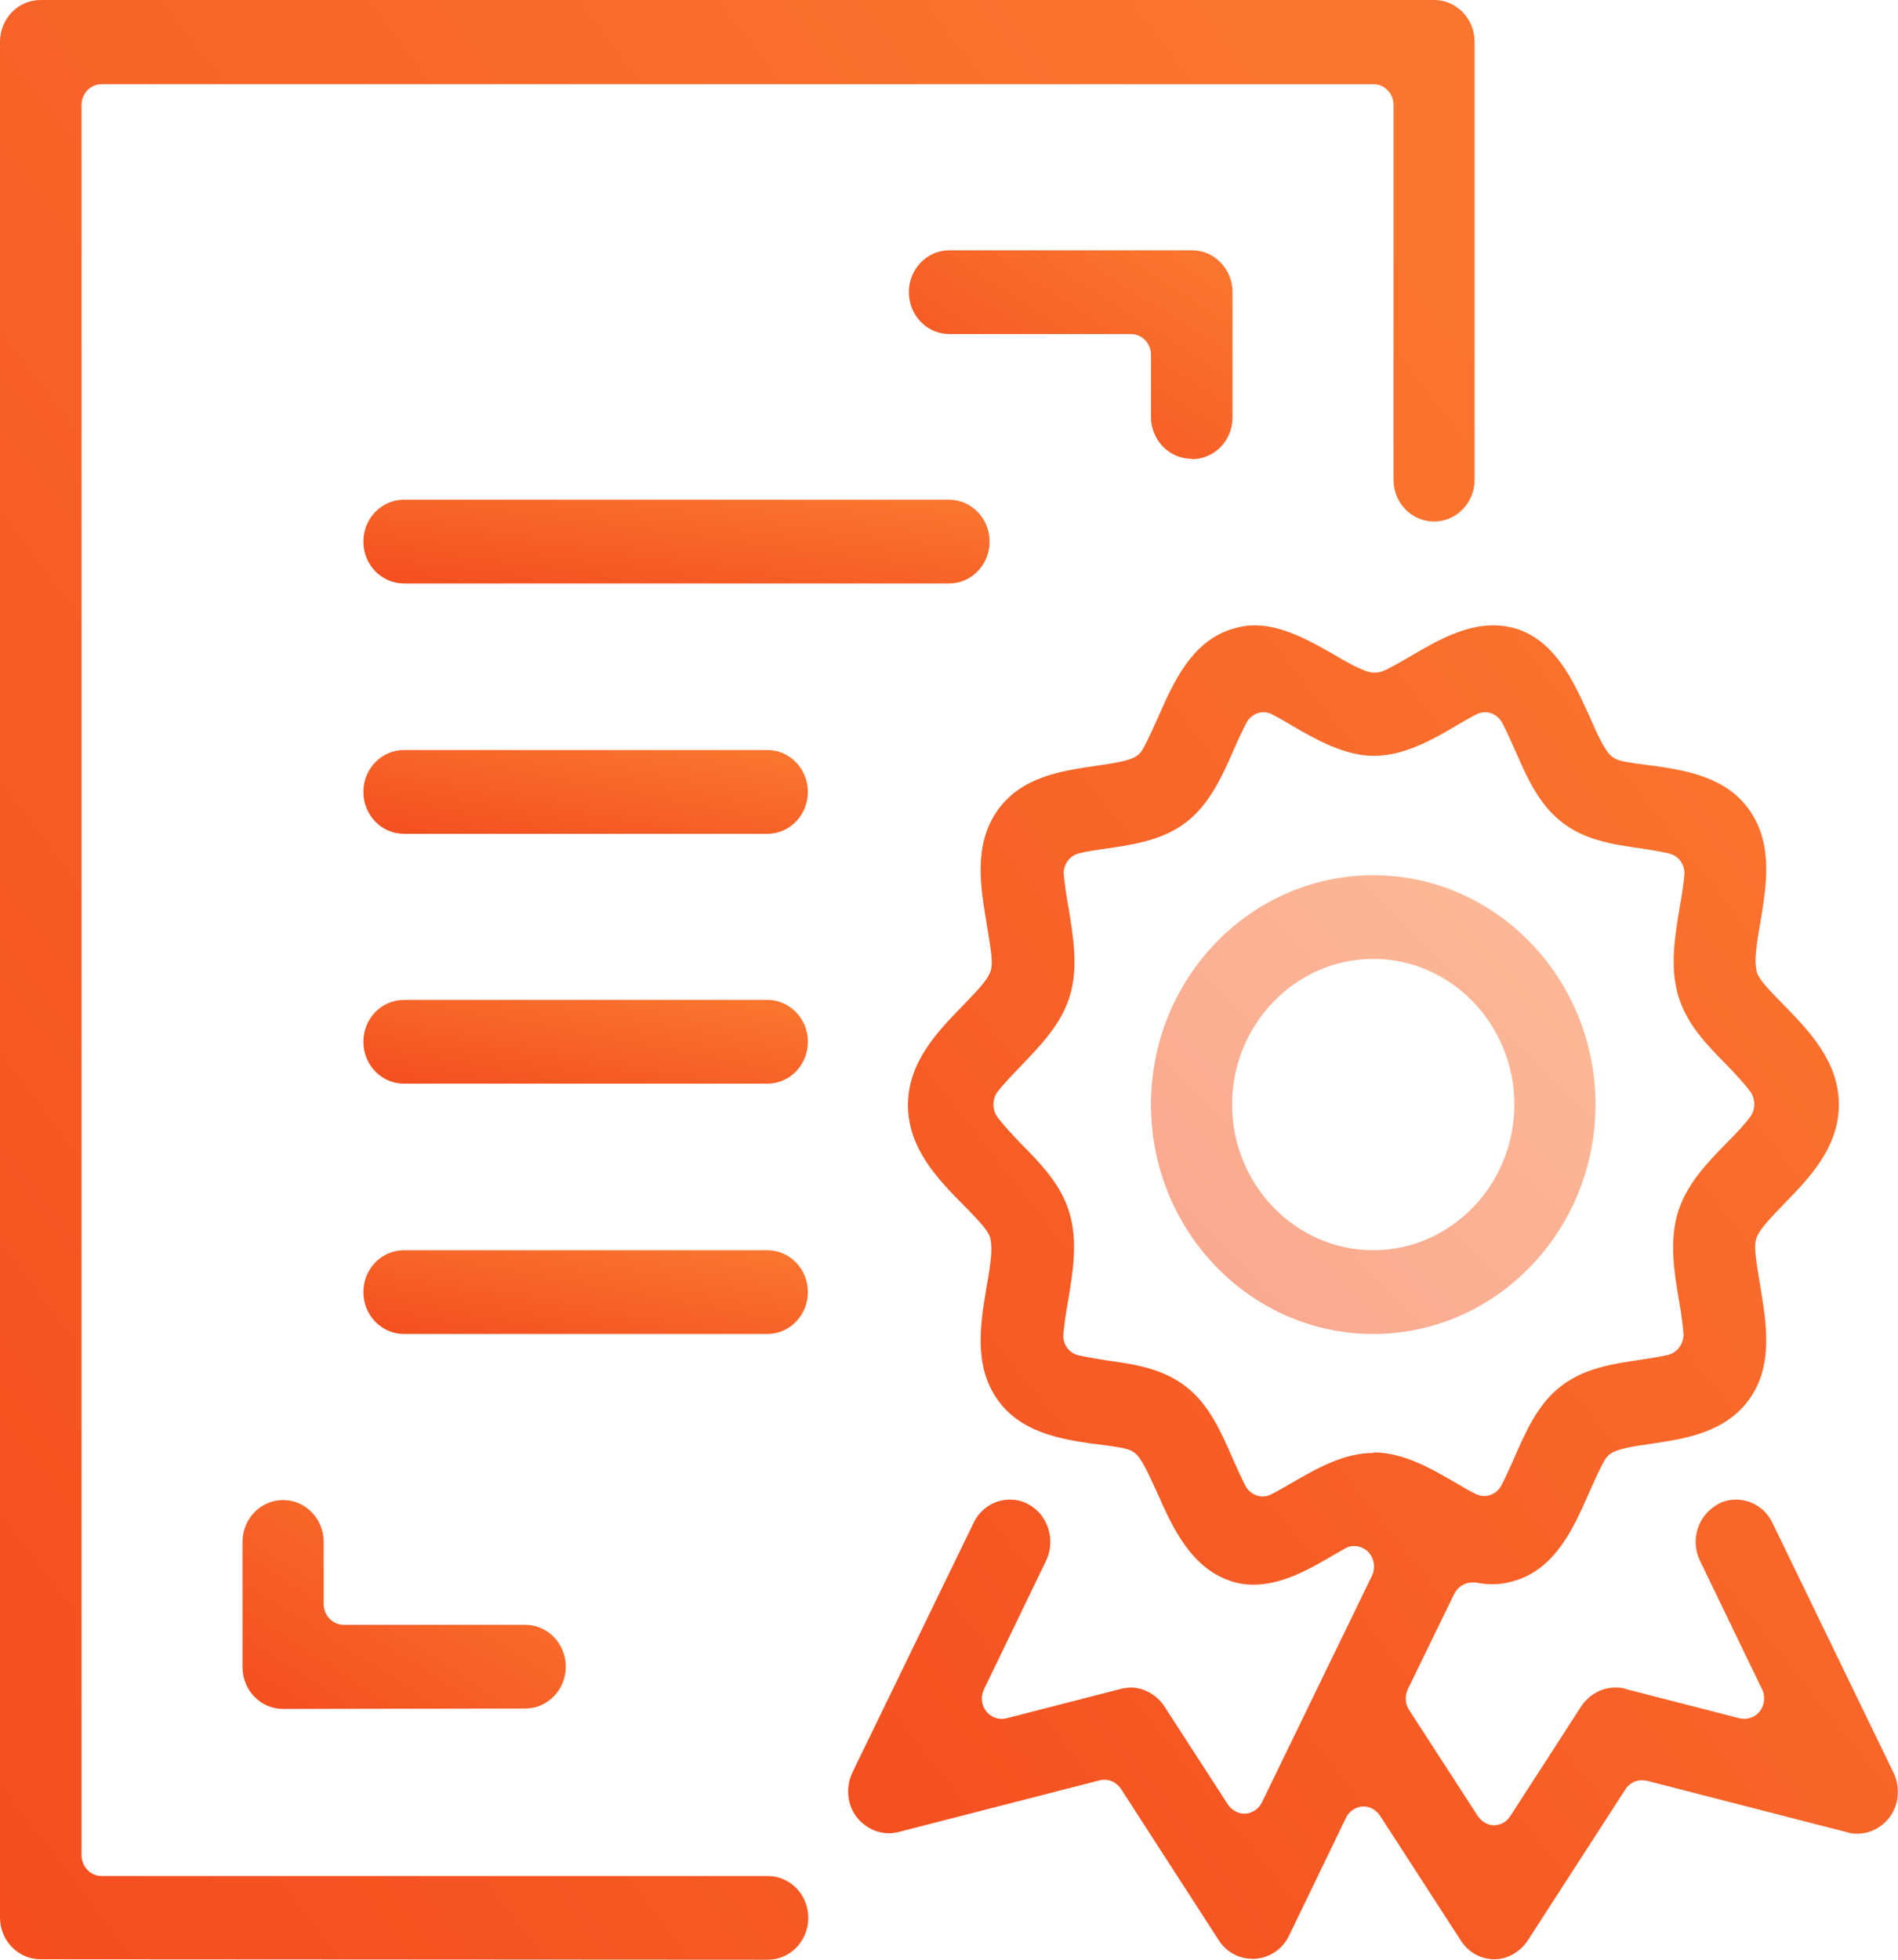 <svg width="31" height="32" viewBox="0 0 31 32" fill="none" xmlns="http://www.w3.org/2000/svg">
<path d="M0.663 31.993C0.296 31.993 0 31.687 0 31.309V0.684C0 0.305 0.296 0 0.663 0H23.423C23.789 0 24.085 0.305 24.085 0.684V7.833C24.085 8.211 23.789 8.516 23.423 8.516C23.056 8.516 22.76 8.211 22.76 7.833V1.709C22.76 1.527 22.612 1.375 22.436 1.375H1.656C1.48 1.375 1.332 1.527 1.332 1.709V30.298C1.332 30.48 1.48 30.633 1.656 30.633H12.54C12.906 30.633 13.202 30.938 13.202 31.316C13.202 31.695 12.906 32 12.54 32L0.663 31.993Z" fill="url(#paint0_linear_7701_243)"/>
<path d="M24.41 31.993C24.184 31.993 23.98 31.876 23.86 31.687L22.542 29.651C22.478 29.556 22.38 29.498 22.274 29.498C22.274 29.498 22.26 29.498 22.253 29.498C22.14 29.506 22.034 29.578 21.985 29.68L21.054 31.607C20.949 31.826 20.737 31.971 20.497 31.985C20.49 31.985 20.469 31.985 20.455 31.985C20.23 31.985 20.025 31.869 19.905 31.68L18.312 29.215C18.249 29.12 18.15 29.062 18.045 29.062C18.016 29.062 17.995 29.062 17.967 29.069L14.682 29.913C14.626 29.927 14.577 29.935 14.52 29.935C14.316 29.935 14.133 29.84 13.999 29.68C13.836 29.476 13.808 29.186 13.921 28.945L15.902 24.866C16.015 24.633 16.24 24.487 16.494 24.487C16.6 24.487 16.698 24.509 16.79 24.56C17.114 24.727 17.248 25.142 17.086 25.484L16.071 27.585C16.015 27.702 16.029 27.84 16.106 27.942C16.17 28.022 16.261 28.066 16.36 28.066C16.388 28.066 16.409 28.066 16.438 28.058L18.305 27.578C18.362 27.564 18.418 27.556 18.468 27.556C18.686 27.556 18.89 27.673 19.017 27.862L20.053 29.462C20.117 29.556 20.216 29.615 20.321 29.615C20.321 29.615 20.335 29.615 20.342 29.615C20.455 29.607 20.561 29.535 20.61 29.433L22.408 25.731C22.471 25.6 22.443 25.44 22.344 25.338C22.281 25.28 22.203 25.244 22.119 25.244C22.062 25.244 22.013 25.258 21.964 25.287L21.759 25.404C21.4 25.615 20.949 25.876 20.476 25.876C20.335 25.876 20.201 25.855 20.067 25.804C19.44 25.578 19.144 24.924 18.912 24.4C18.756 24.058 18.665 23.862 18.573 23.76C18.538 23.724 18.503 23.702 18.46 23.68C18.39 23.651 18.284 23.629 17.89 23.578H17.868C17.326 23.498 16.656 23.396 16.275 22.829C15.902 22.276 16.015 21.607 16.113 21.018C16.184 20.618 16.212 20.386 16.177 20.24C16.177 20.211 16.163 20.182 16.148 20.153C16.106 20.073 16.036 19.978 15.711 19.651C15.317 19.251 14.83 18.749 14.83 18.044C14.83 17.338 15.324 16.836 15.711 16.436C15.979 16.16 16.106 16.022 16.163 15.898C16.177 15.869 16.184 15.84 16.191 15.811C16.212 15.702 16.191 15.535 16.113 15.069C16.015 14.48 15.902 13.811 16.275 13.258C16.663 12.684 17.333 12.589 17.875 12.509C18.242 12.458 18.418 12.422 18.531 12.364C18.573 12.342 18.608 12.313 18.637 12.276C18.679 12.218 18.735 12.116 18.926 11.687C19.158 11.164 19.447 10.502 20.082 10.284C20.215 10.24 20.349 10.211 20.49 10.211C20.956 10.211 21.407 10.473 21.766 10.676C22.098 10.873 22.274 10.96 22.408 10.982C22.422 10.982 22.443 10.982 22.457 10.982C22.485 10.982 22.513 10.982 22.535 10.975C22.619 10.953 22.732 10.895 23.105 10.676C23.465 10.466 23.916 10.211 24.388 10.211C24.529 10.211 24.663 10.233 24.797 10.276C25.424 10.495 25.713 11.156 25.953 11.68C26.108 12.036 26.2 12.218 26.291 12.32C26.327 12.356 26.362 12.378 26.404 12.4C26.475 12.429 26.581 12.451 26.975 12.502H26.996C27.539 12.582 28.209 12.684 28.589 13.251C28.963 13.804 28.85 14.473 28.752 15.062C28.681 15.462 28.653 15.695 28.688 15.84C28.688 15.869 28.702 15.898 28.716 15.927C28.766 16.022 28.871 16.145 29.146 16.422C29.541 16.829 30.034 17.331 30.034 18.036C30.034 18.742 29.541 19.244 29.153 19.644C28.899 19.905 28.759 20.058 28.702 20.182C28.688 20.211 28.681 20.24 28.674 20.269C28.653 20.378 28.674 20.546 28.752 21.011C28.85 21.6 28.963 22.276 28.589 22.822C28.202 23.389 27.532 23.491 26.996 23.571C26.63 23.622 26.454 23.658 26.341 23.716C26.299 23.738 26.263 23.767 26.235 23.804C26.193 23.862 26.136 23.964 25.946 24.393C25.713 24.924 25.424 25.578 24.79 25.796C24.656 25.84 24.522 25.869 24.381 25.869C24.297 25.869 24.205 25.862 24.106 25.84C24.085 25.84 24.064 25.84 24.043 25.84C23.923 25.84 23.81 25.913 23.754 26.022L22.993 27.585C22.943 27.695 22.95 27.818 23.014 27.92L24.135 29.651C24.198 29.745 24.297 29.804 24.402 29.804C24.508 29.804 24.614 29.745 24.67 29.651L25.826 27.862C25.953 27.673 26.158 27.556 26.383 27.556C26.439 27.556 26.489 27.556 26.545 27.578L28.413 28.058C28.413 28.058 28.462 28.066 28.491 28.066C28.589 28.066 28.681 28.022 28.744 27.942C28.822 27.84 28.836 27.702 28.78 27.585L27.765 25.484C27.687 25.316 27.673 25.135 27.729 24.96C27.786 24.785 27.906 24.647 28.061 24.56C28.152 24.509 28.251 24.487 28.357 24.487C28.61 24.487 28.836 24.633 28.949 24.866L30.93 28.953C31.042 29.193 31.014 29.484 30.852 29.687C30.725 29.847 30.535 29.942 30.337 29.942C30.281 29.942 30.232 29.942 30.175 29.92L26.891 29.076C26.891 29.076 26.841 29.069 26.813 29.069C26.707 29.069 26.602 29.127 26.545 29.222L24.952 31.687C24.825 31.876 24.621 31.993 24.402 31.993H24.41ZM22.429 23.716C22.915 23.716 23.359 23.971 23.747 24.196L23.775 24.211C23.874 24.269 23.994 24.342 24.099 24.393C24.149 24.415 24.191 24.429 24.24 24.429C24.353 24.429 24.466 24.364 24.522 24.255C24.593 24.124 24.663 23.956 24.72 23.833C24.917 23.382 25.114 22.931 25.488 22.64C25.869 22.342 26.341 22.269 26.792 22.204C26.94 22.182 27.116 22.153 27.243 22.124C27.398 22.087 27.504 21.935 27.497 21.775C27.483 21.615 27.454 21.411 27.426 21.251C27.342 20.764 27.264 20.269 27.405 19.796C27.546 19.338 27.877 18.996 28.195 18.669C28.343 18.524 28.498 18.356 28.589 18.233C28.674 18.116 28.674 17.949 28.589 17.826C28.491 17.695 28.329 17.52 28.209 17.396C27.877 17.062 27.546 16.72 27.412 16.262C27.271 15.789 27.356 15.295 27.433 14.822C27.469 14.633 27.497 14.436 27.511 14.284C27.525 14.116 27.412 13.971 27.257 13.935C27.123 13.905 26.954 13.876 26.806 13.855C26.355 13.789 25.883 13.724 25.502 13.418C25.128 13.127 24.931 12.676 24.741 12.24C24.677 12.102 24.607 11.935 24.536 11.804C24.48 11.695 24.367 11.629 24.254 11.629C24.205 11.629 24.156 11.644 24.113 11.665C24.008 11.716 23.881 11.796 23.775 11.855C23.395 12.08 22.929 12.342 22.443 12.342C21.957 12.342 21.491 12.073 21.125 11.862C21.026 11.804 20.892 11.724 20.779 11.665C20.73 11.644 20.688 11.629 20.639 11.629C20.526 11.629 20.413 11.695 20.357 11.804C20.286 11.942 20.201 12.124 20.152 12.24C19.962 12.676 19.757 13.127 19.384 13.418C19.003 13.716 18.531 13.789 18.08 13.855C17.932 13.876 17.756 13.898 17.622 13.935C17.467 13.971 17.361 14.124 17.375 14.284C17.389 14.436 17.417 14.633 17.453 14.822C17.53 15.302 17.615 15.796 17.474 16.262C17.333 16.727 17.001 17.062 16.684 17.396L16.67 17.411C16.55 17.535 16.388 17.702 16.289 17.833C16.205 17.949 16.205 18.116 16.289 18.24C16.388 18.371 16.55 18.546 16.67 18.669C17.001 19.004 17.333 19.346 17.467 19.804C17.608 20.276 17.523 20.771 17.445 21.244C17.41 21.433 17.382 21.629 17.368 21.782C17.354 21.949 17.459 22.095 17.615 22.131C17.748 22.16 17.918 22.189 18.059 22.211C18.524 22.276 18.989 22.342 19.377 22.647C19.75 22.938 19.948 23.389 20.138 23.826C20.194 23.956 20.272 24.124 20.342 24.262C20.399 24.371 20.512 24.436 20.624 24.436C20.674 24.436 20.723 24.422 20.765 24.4C20.878 24.342 21.005 24.269 21.104 24.211C21.506 23.978 21.95 23.724 22.436 23.724L22.429 23.716Z" fill="url(#paint1_linear_7701_243)"/>
<path d="M22.429 21.782C20.427 21.782 18.799 20.102 18.799 18.036C18.799 15.971 20.427 14.291 22.429 14.291C24.431 14.291 26.059 15.971 26.059 18.036C26.059 20.102 24.431 21.782 22.429 21.782ZM22.429 15.658C21.16 15.658 20.124 16.727 20.124 18.036C20.124 19.345 21.16 20.415 22.429 20.415C23.698 20.415 24.734 19.345 24.734 18.036C24.734 16.727 23.698 15.658 22.429 15.658Z" fill="url(#paint2_linear_7701_243)" fill-opacity="0.5"/>
<path d="M19.461 7.491C19.095 7.491 18.799 7.185 18.799 6.807V5.789C18.799 5.607 18.651 5.455 18.474 5.455H15.507C15.14 5.455 14.845 5.149 14.845 4.771C14.845 4.393 15.14 4.087 15.507 4.087H19.468C19.835 4.087 20.131 4.393 20.131 4.771V6.815C20.131 7.193 19.835 7.498 19.468 7.498L19.461 7.491Z" fill="url(#paint3_linear_7701_243)"/>
<path d="M4.624 27.905C4.257 27.905 3.961 27.6 3.961 27.222V25.178C3.961 24.8 4.257 24.494 4.624 24.494C4.99 24.494 5.287 24.8 5.287 25.178V26.196C5.287 26.378 5.435 26.531 5.611 26.531H8.578C8.945 26.531 9.241 26.836 9.241 27.215C9.241 27.593 8.945 27.898 8.578 27.898L4.624 27.905Z" fill="url(#paint4_linear_7701_243)"/>
<path d="M6.598 9.527C6.231 9.527 5.935 9.222 5.935 8.844C5.935 8.465 6.231 8.16 6.598 8.16H15.5C15.867 8.16 16.163 8.465 16.163 8.844C16.163 9.222 15.867 9.527 15.5 9.527H6.598Z" fill="url(#paint5_linear_7701_243)"/>
<path d="M6.598 13.615C6.231 13.615 5.935 13.309 5.935 12.931C5.935 12.553 6.231 12.247 6.598 12.247H12.533C12.899 12.247 13.195 12.553 13.195 12.931C13.195 13.309 12.899 13.615 12.533 13.615H6.598Z" fill="url(#paint6_linear_7701_243)"/>
<path d="M6.598 17.695C6.231 17.695 5.935 17.389 5.935 17.011C5.935 16.633 6.231 16.327 6.598 16.327H12.533C12.899 16.327 13.195 16.633 13.195 17.011C13.195 17.389 12.899 17.695 12.533 17.695H6.598Z" fill="url(#paint7_linear_7701_243)"/>
<path d="M6.598 21.782C6.231 21.782 5.935 21.476 5.935 21.098C5.935 20.72 6.231 20.415 6.598 20.415H12.533C12.899 20.415 13.195 20.72 13.195 21.098C13.195 21.476 12.899 21.782 12.533 21.782H6.598Z" fill="url(#paint8_linear_7701_243)"/>
<defs>
<linearGradient id="paint0_linear_7701_243" x1="-2.956" y1="34.857" x2="28.467" y2="10.949" gradientUnits="userSpaceOnUse">
<stop stop-color="#F3491D"/>
<stop offset="1" stop-color="#FA752F"/>
</linearGradient>
<linearGradient id="paint1_linear_7701_243" x1="11.749" y1="33.938" x2="33.375" y2="16.731" gradientUnits="userSpaceOnUse">
<stop stop-color="#F3491D"/>
<stop offset="1" stop-color="#FA752F"/>
</linearGradient>
<linearGradient id="paint2_linear_7701_243" x1="17.908" y1="22.451" x2="25.539" y2="14.975" gradientUnits="userSpaceOnUse">
<stop stop-color="#F3491D"/>
<stop offset="1" stop-color="#FA752F"/>
</linearGradient>
<linearGradient id="paint3_linear_7701_243" x1="14.196" y1="7.803" x2="17.348" y2="2.864" gradientUnits="userSpaceOnUse">
<stop stop-color="#F3491D"/>
<stop offset="1" stop-color="#FA752F"/>
</linearGradient>
<linearGradient id="paint4_linear_7701_243" x1="3.313" y1="28.21" x2="6.467" y2="23.275" gradientUnits="userSpaceOnUse">
<stop stop-color="#F3491D"/>
<stop offset="1" stop-color="#FA752F"/>
</linearGradient>
<linearGradient id="paint5_linear_7701_243" x1="4.68" y1="9.649" x2="5.042" y2="6.911" gradientUnits="userSpaceOnUse">
<stop stop-color="#F3491D"/>
<stop offset="1" stop-color="#FA752F"/>
</linearGradient>
<linearGradient id="paint6_linear_7701_243" x1="5.044" y1="13.737" x2="5.546" y2="11.044" gradientUnits="userSpaceOnUse">
<stop stop-color="#F3491D"/>
<stop offset="1" stop-color="#FA752F"/>
</linearGradient>
<linearGradient id="paint7_linear_7701_243" x1="5.044" y1="17.817" x2="5.546" y2="15.124" gradientUnits="userSpaceOnUse">
<stop stop-color="#F3491D"/>
<stop offset="1" stop-color="#FA752F"/>
</linearGradient>
<linearGradient id="paint8_linear_7701_243" x1="5.044" y1="21.904" x2="5.546" y2="19.211" gradientUnits="userSpaceOnUse">
<stop stop-color="#F3491D"/>
<stop offset="1" stop-color="#FA752F"/>
</linearGradient>
</defs>
</svg>
